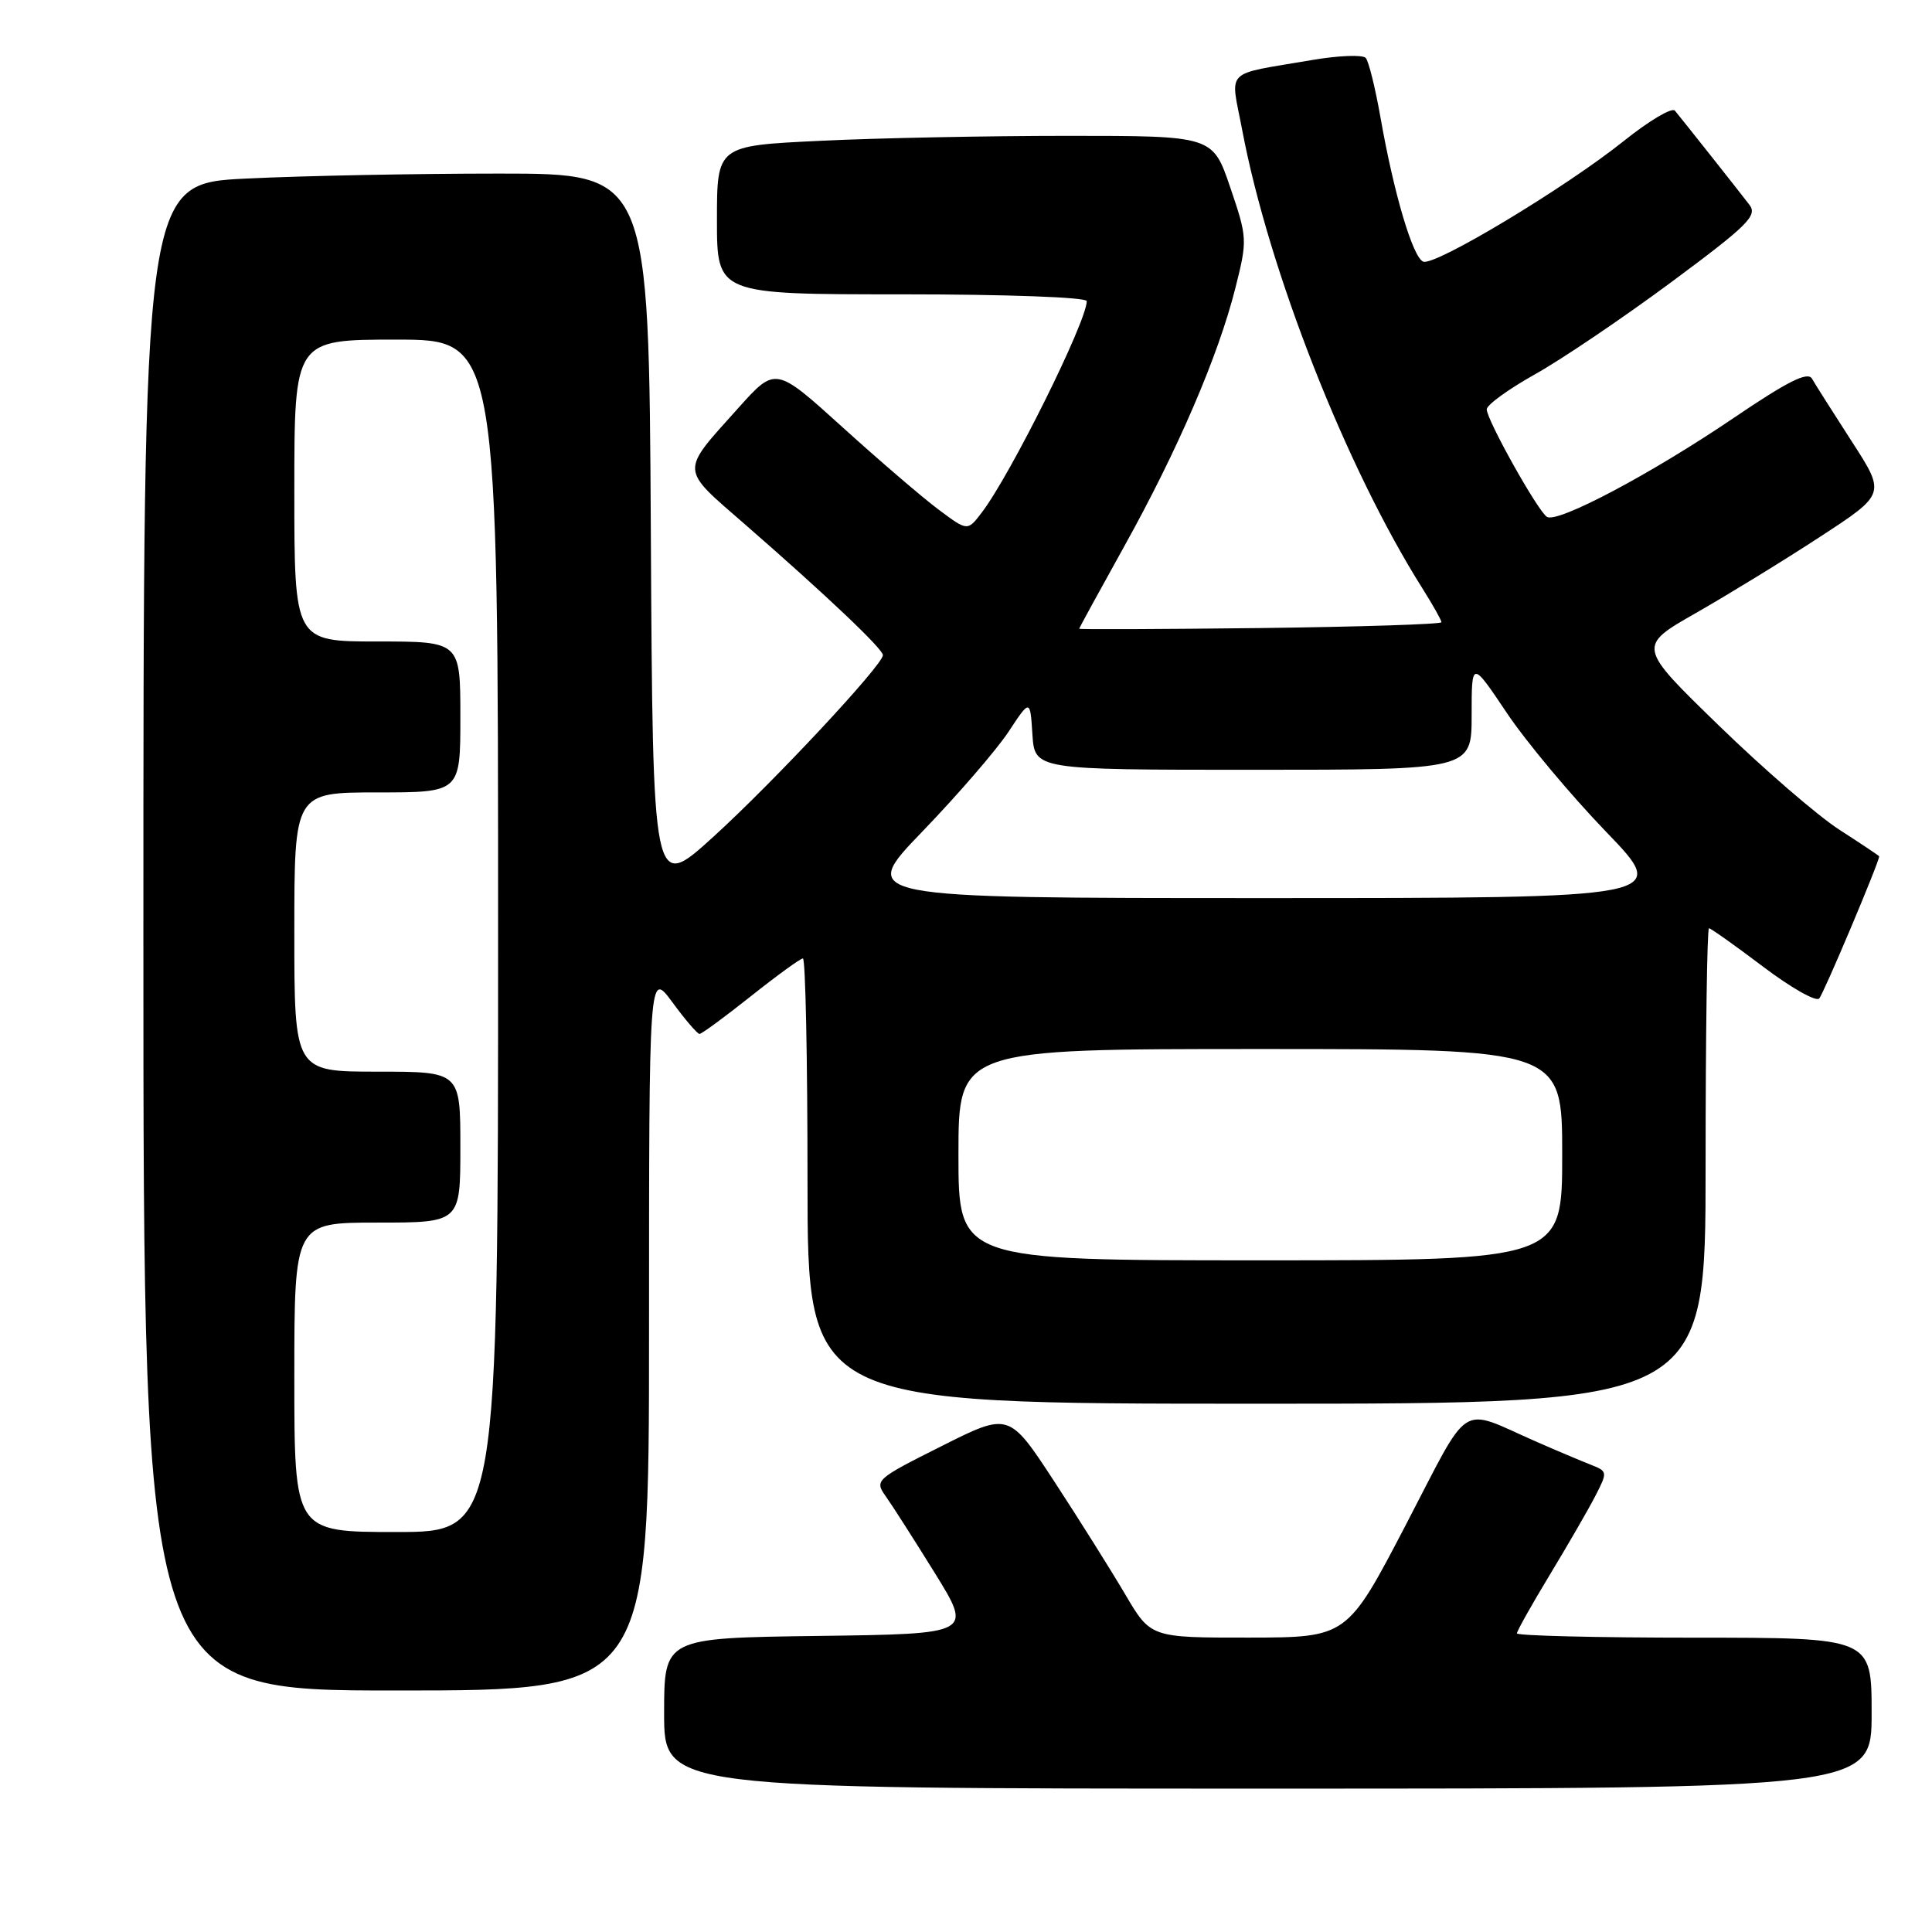 <?xml version="1.0" encoding="UTF-8" standalone="no"?>
<!DOCTYPE svg PUBLIC "-//W3C//DTD SVG 1.1//EN" "http://www.w3.org/Graphics/SVG/1.1/DTD/svg11.dtd" >
<svg xmlns="http://www.w3.org/2000/svg" xmlns:xlink="http://www.w3.org/1999/xlink" version="1.1" viewBox="0 0 256 256">
 <g >
 <path fill="currentColor"
d=" M 248.00 227.00 C 248.00 217.00 248.00 217.00 224.50 217.00 C 211.57 217.00 201.00 216.74 201.00 216.43 C 201.00 216.12 202.96 212.63 205.35 208.68 C 207.74 204.73 210.46 200.03 211.38 198.24 C 213.03 195.04 213.02 194.96 210.78 194.08 C 209.53 193.59 206.25 192.21 203.50 191.00 C 193.17 186.47 195.01 185.30 186.29 202.03 C 178.50 216.97 178.50 216.97 165.48 216.99 C 152.47 217.00 152.47 217.00 149.09 211.25 C 147.23 208.09 143.01 201.37 139.71 196.32 C 133.70 187.13 133.70 187.13 124.76 191.62 C 115.99 196.02 115.86 196.15 117.39 198.30 C 118.25 199.51 121.18 204.10 123.91 208.50 C 128.85 216.50 128.85 216.50 108.43 216.77 C 88.00 217.04 88.00 217.04 88.00 227.02 C 88.00 237.00 88.00 237.00 168.00 237.00 C 248.00 237.00 248.00 237.00 248.00 227.00 Z  M 86.00 176.30 C 86.00 128.61 86.00 128.61 89.09 132.80 C 90.78 135.11 92.41 137.00 92.69 137.00 C 92.98 137.00 96.04 134.75 99.50 132.00 C 102.96 129.25 106.06 127.00 106.39 127.00 C 106.73 127.00 107.00 140.28 107.00 156.50 C 107.00 186.00 107.00 186.00 166.50 186.00 C 226.00 186.00 226.00 186.00 226.00 154.50 C 226.00 137.18 226.20 123.00 226.45 123.00 C 226.69 123.00 229.90 125.28 233.58 128.06 C 237.26 130.85 240.62 132.76 241.05 132.31 C 241.63 131.70 249.00 114.24 249.00 113.47 C 249.00 113.40 246.64 111.82 243.75 109.96 C 240.86 108.10 233.65 101.87 227.73 96.11 C 216.96 85.65 216.96 85.65 224.73 81.22 C 229.00 78.78 236.41 74.24 241.18 71.12 C 249.87 65.45 249.87 65.45 245.36 58.48 C 242.88 54.64 240.51 50.90 240.10 50.18 C 239.53 49.19 236.87 50.53 229.65 55.43 C 218.74 62.82 206.39 69.36 204.98 68.49 C 203.78 67.75 197.00 55.64 197.00 54.24 C 197.00 53.65 199.89 51.56 203.42 49.58 C 206.95 47.61 215.06 42.12 221.45 37.39 C 231.59 29.87 232.91 28.57 231.81 27.14 C 230.30 25.17 222.91 15.84 221.93 14.66 C 221.54 14.20 218.51 16.00 215.19 18.66 C 207.45 24.86 190.15 35.27 188.59 34.67 C 187.21 34.14 184.69 25.65 182.91 15.50 C 182.23 11.65 181.36 8.13 180.97 7.68 C 180.58 7.23 177.39 7.35 173.88 7.95 C 161.98 9.99 163.03 8.94 164.60 17.24 C 168.13 35.90 178.39 61.98 188.47 77.95 C 189.86 80.16 191.00 82.18 191.00 82.45 C 191.00 82.71 180.20 83.06 167.00 83.22 C 153.80 83.37 143.00 83.42 143.00 83.31 C 143.00 83.21 145.69 78.29 148.98 72.37 C 156.06 59.64 161.45 47.11 163.70 38.14 C 165.30 31.79 165.28 31.49 163.01 24.82 C 160.69 18.00 160.69 18.00 141.50 18.00 C 130.95 18.00 116.17 18.29 108.66 18.66 C 95.00 19.31 95.00 19.31 95.00 29.16 C 95.00 39.00 95.00 39.00 119.50 39.00 C 133.37 39.00 144.00 39.39 144.00 39.90 C 144.00 42.60 133.88 62.97 130.07 67.94 C 128.20 70.39 128.20 70.39 124.35 67.51 C 122.23 65.93 116.51 61.02 111.63 56.60 C 102.76 48.57 102.76 48.57 97.86 54.03 C 90.06 62.73 90.02 61.91 98.77 69.53 C 109.51 78.89 117.00 85.99 116.99 86.81 C 116.98 88.12 102.48 103.65 94.50 110.90 C 86.50 118.17 86.50 118.17 86.24 70.58 C 85.98 23.00 85.98 23.00 66.15 23.00 C 55.24 23.00 40.17 23.29 32.66 23.66 C 19.00 24.31 19.00 24.31 19.00 124.16 C 19.00 224.00 19.00 224.00 52.50 224.00 C 86.00 224.00 86.00 224.00 86.00 176.30 Z  M 39.00 182.50 C 39.00 162.00 39.00 162.00 50.00 162.00 C 61.00 162.00 61.00 162.00 61.00 152.00 C 61.00 142.00 61.00 142.00 50.00 142.00 C 39.00 142.00 39.00 142.00 39.00 123.50 C 39.00 105.00 39.00 105.00 50.00 105.00 C 61.00 105.00 61.00 105.00 61.00 95.00 C 61.00 85.00 61.00 85.00 50.00 85.00 C 39.00 85.00 39.00 85.00 39.00 65.00 C 39.00 45.00 39.00 45.00 52.50 45.00 C 66.00 45.00 66.00 45.00 66.00 124.00 C 66.00 203.00 66.00 203.00 52.50 203.00 C 39.00 203.00 39.00 203.00 39.00 182.50 Z  M 127.00 153.00 C 127.00 139.00 127.00 139.00 167.00 139.00 C 207.00 139.00 207.00 139.00 207.00 153.00 C 207.00 167.00 207.00 167.00 167.00 167.00 C 127.00 167.00 127.00 167.00 127.00 153.00 Z  M 122.24 110.16 C 126.93 105.29 132.05 99.36 133.63 96.97 C 136.50 92.62 136.50 92.62 136.80 97.31 C 137.11 102.00 137.11 102.00 166.05 102.00 C 195.00 102.00 195.00 102.00 195.00 94.76 C 195.00 87.52 195.00 87.52 199.65 94.45 C 202.20 98.26 208.12 105.34 212.79 110.19 C 221.29 119.00 221.29 119.00 167.50 119.00 C 113.71 119.00 113.71 119.00 122.24 110.16 Z "/>
</g>
</svg>